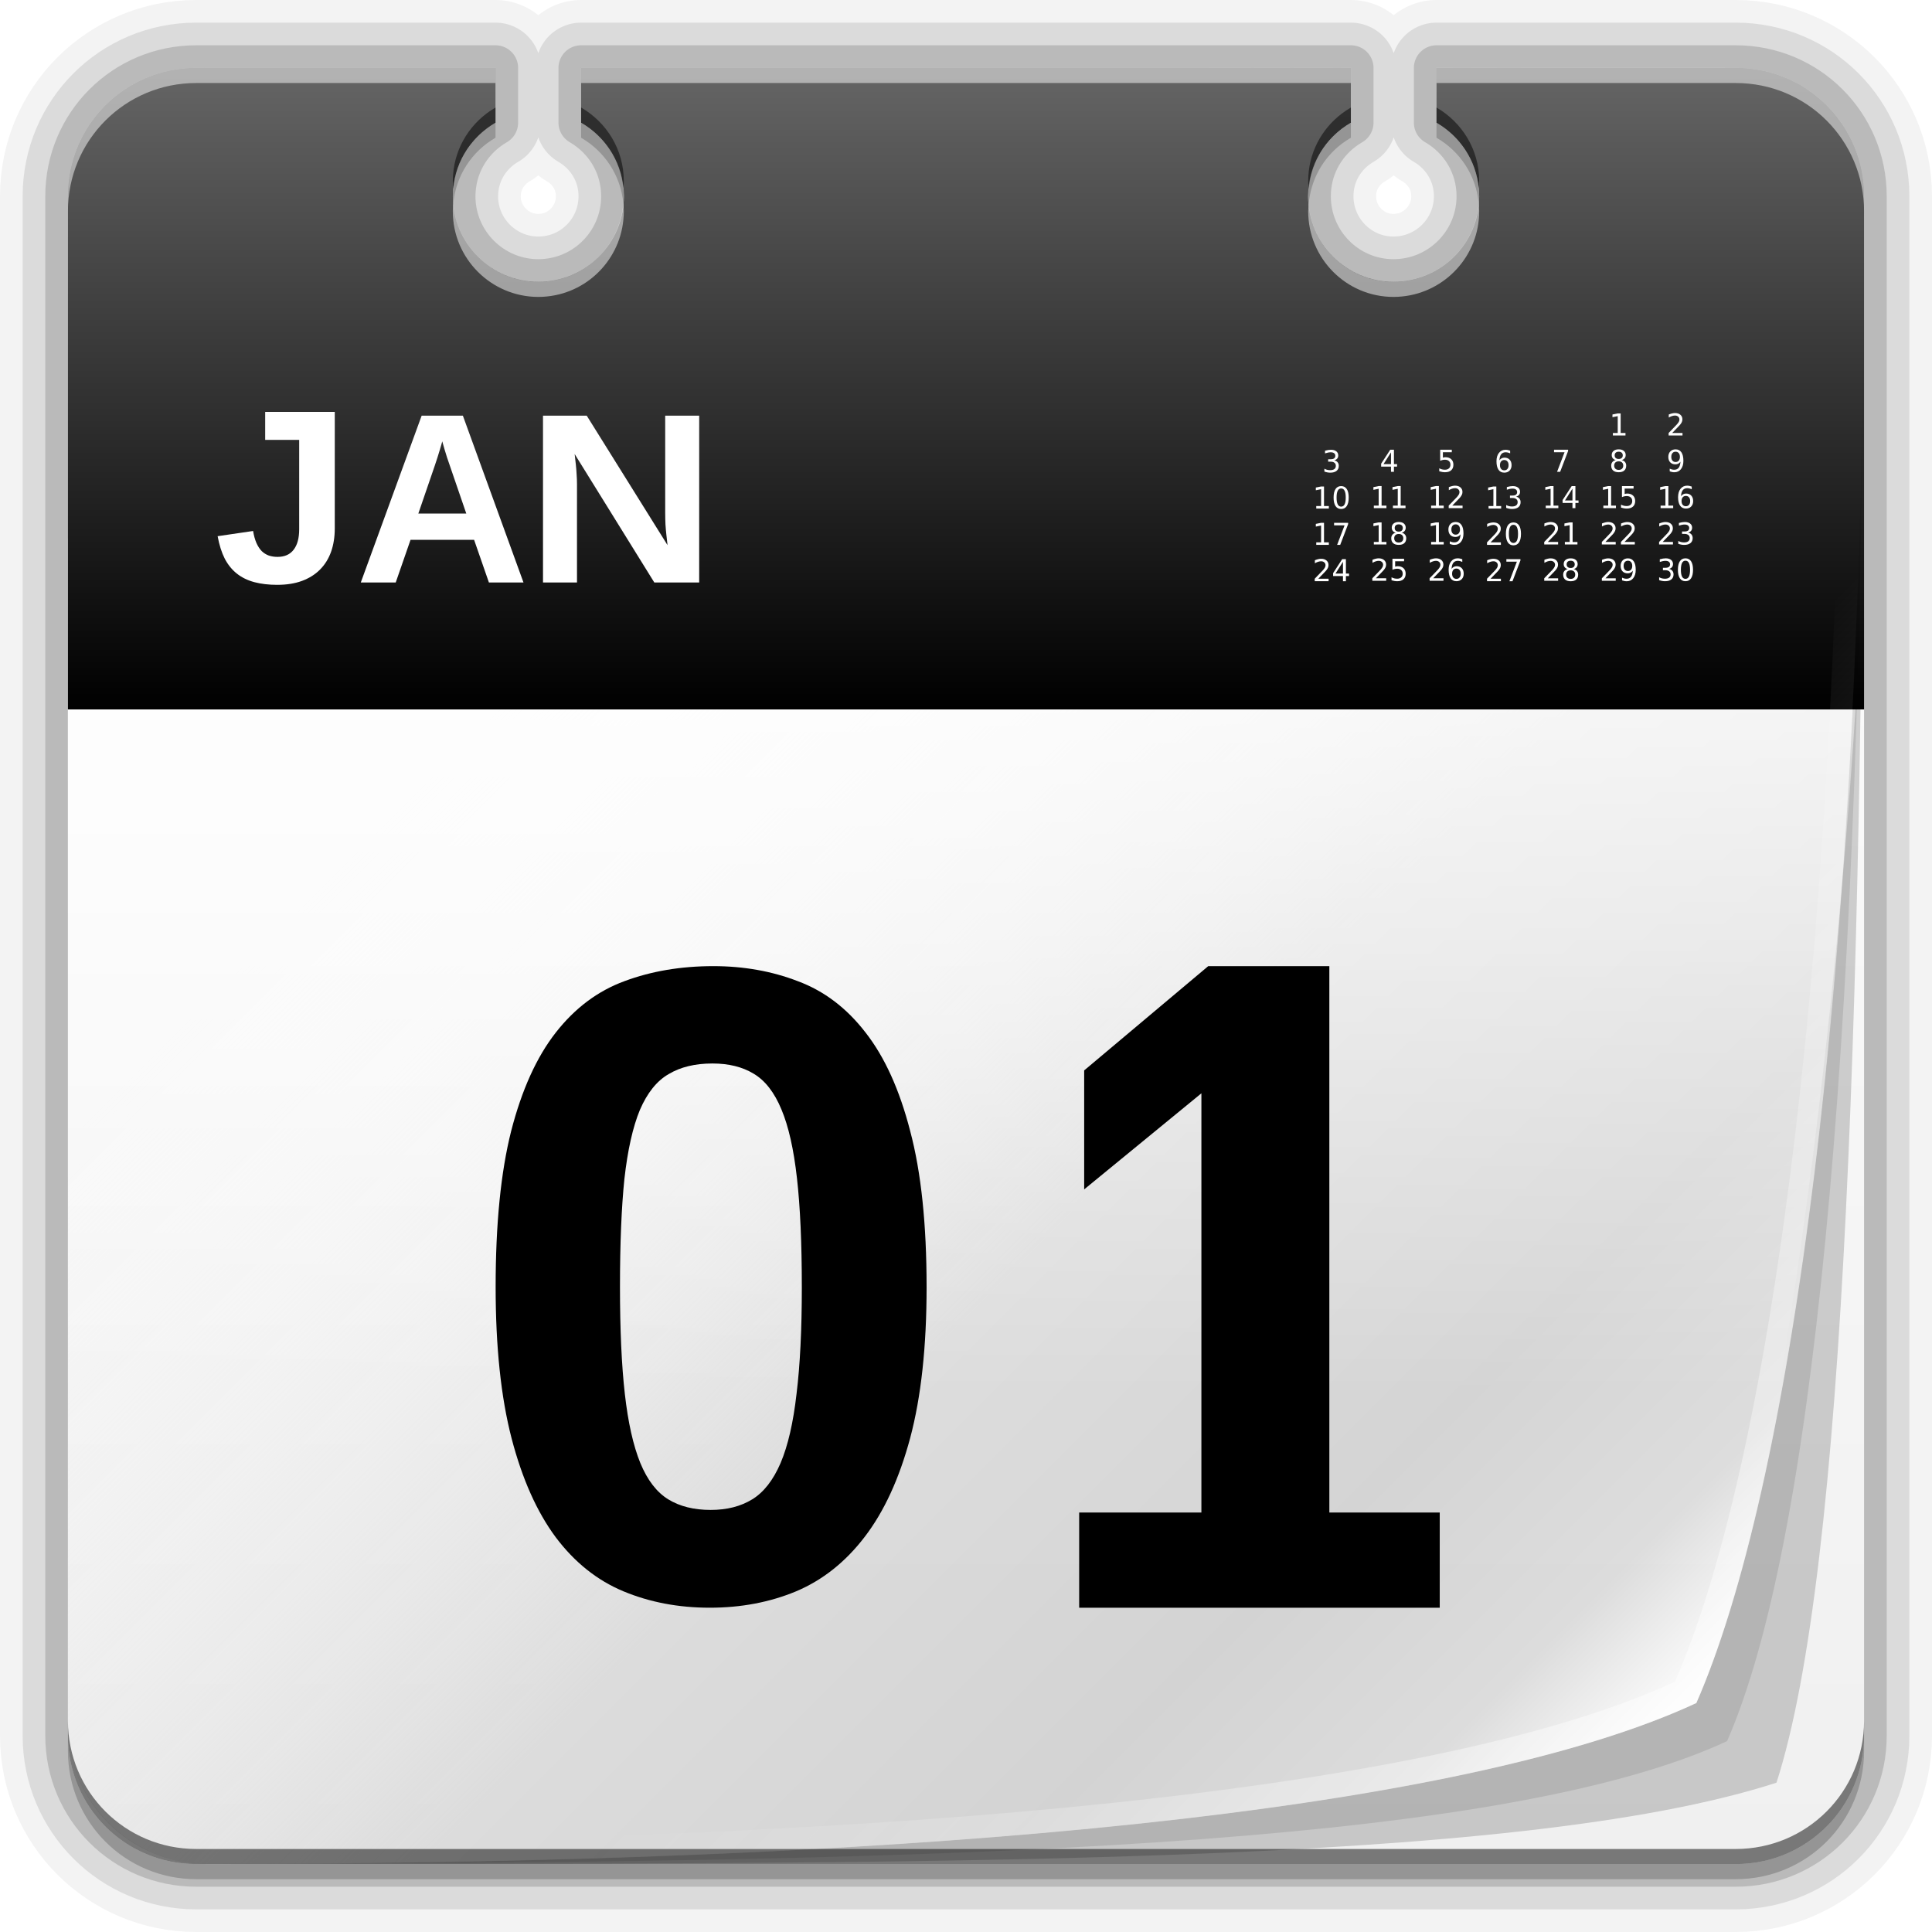 <?xml version="1.0" encoding="UTF-8" standalone="no"?>
<!-- Created with Inkscape (http://www.inkscape.org/) -->

<svg
   xmlns:dc="http://purl.org/dc/elements/1.1/"
   xmlns:cc="http://creativecommons.org/ns#"
   xmlns:rdf="http://www.w3.org/1999/02/22-rdf-syntax-ns#"
   xmlns:svg="http://www.w3.org/2000/svg"
   xmlns="http://www.w3.org/2000/svg"
   xmlns:xlink="http://www.w3.org/1999/xlink"
   xmlns:sodipodi="http://sodipodi.sourceforge.net/DTD/sodipodi-0.dtd"
   xmlns:inkscape="http://www.inkscape.org/namespaces/inkscape"
   width="256"
   height="256"
   id="svg13442"
   version="1.1"
   inkscape:version="0.48.3.1 r9886"
   sodipodi:docname="calendar.svg">
  <defs
     id="defs13444">
    <linearGradient
       gradientTransform="matrix(1.017,0,0,1.017,-1.103,-1.103)"
       gradientUnits="userSpaceOnUse"
       id="ButtonColor-0"
       y2="5.425"
       x2="58.65"
       y1="122"
       x1="58.65">
      <stop
         offset="0"
         style="stop-color:#f0f0f0;stop-opacity:1"
         id="stop3189-4" />
      <stop
         offset="1"
         style="stop-color:#ffffff;stop-opacity:1"
         id="stop3191-8" />
    </linearGradient>
    <clipPath
       id="clipPath3800">
      <path
         style="fill:url(#linearGradient3804);fill-opacity:1;fill-rule:nonzero;stroke:none"
         id="path3802"
         inkscape:connector-curvature="0"
         d="m 62,6 c -3.324,0 -6,2.676 -6,6 l 0,0.531 C 56,8.921 58.921,6 62.531,6 L 62,6 z m 71.469,0 C 137.079,6 140,8.921 140,12.531 L 140,12 c 0,-3.324 -2.676,-6 -6,-6 l -0.531,0 z M 140,12.531 c 0,36.735 -3.543,60.105 -7.844,69.938 C 121.34,87.5 96.48,90 62.531,90 L 134,90 c 3.324,0 6,-2.676 6,-6 l 0,-71.469 z M 62.531,90 C 58.921,89.995 56,87.079 56,83.469 L 56,84 c 0,3.324 2.676,6 6,6 l 0.531,0 z" />
    </clipPath>
    <filter
       id="filter3810"
       color-interpolation-filters="sRGB">
      <feGaussianBlur
         stdDeviation="1.26"
         id="feGaussianBlur3812" />
    </filter>
    <linearGradient
       id="linearGradient3777">
      <stop
         offset="0"
         style="stop-color:#ffffff;stop-opacity:0"
         id="stop3779" />
      <stop
         offset="0.503"
         style="stop-color:#d7d7d7;stop-opacity:1"
         id="stop3785" />
      <stop
         offset="0.765"
         style="stop-color:#cccccc;stop-opacity:1"
         id="stop3781" />
      <stop
         offset="0.912"
         style="stop-color:#d7d7d7;stop-opacity:1"
         id="stop3787" />
      <stop
         offset="1"
         style="stop-color:#ffffff;stop-opacity:1"
         id="stop3783" />
    </linearGradient>
    <linearGradient
       id="linearGradient3737">
      <stop
         offset="0"
         style="stop-color:#ffffff;stop-opacity:1"
         id="stop3739" />
      <stop
         offset="1"
         style="stop-color:#ffffff;stop-opacity:0"
         id="stop3741" />
    </linearGradient>
    <linearGradient
       id="linearGradient3757">
      <stop
         offset="0"
         style="stop-color:#000000;stop-opacity:1;"
         id="stop3759" />
      <stop
         offset="1"
         style="stop-color:#656565;stop-opacity:1;"
         id="stop3761" />
    </linearGradient>
    <linearGradient
       inkscape:collect="always"
       xlink:href="#linearGradient3737"
       id="linearGradient3831"
       gradientUnits="userSpaceOnUse"
       gradientTransform="matrix(2.833,0,0,2.833,10.045,842.447)"
       x1="82.08"
       y1="82.29"
       x2="59.612"
       y2="59.821" />
    <linearGradient
       inkscape:collect="always"
       xlink:href="#linearGradient3757"
       id="linearGradient3834"
       gradientUnits="userSpaceOnUse"
       gradientTransform="matrix(2.833,0,0,2.833,10.045,842.447)"
       x1="49.058"
       y1="36.026"
       x2="49.058"
       y2="6.072" />
    <linearGradient
       inkscape:collect="always"
       xlink:href="#linearGradient3737"
       id="linearGradient3837"
       gradientUnits="userSpaceOnUse"
       gradientTransform="matrix(2.833,0,0,2.833,10.045,842.447)"
       x1="46.785"
       y1="32.027"
       x2="46.785"
       y2="68.029" />
    <linearGradient
       inkscape:collect="always"
       xlink:href="#linearGradient3777"
       id="linearGradient3840"
       gradientUnits="userSpaceOnUse"
       gradientTransform="matrix(2.017,0,0,2.017,16.96,849.363)"
       x1="38.41"
       y1="39.834"
       x2="110.986"
       y2="112.41" />
    <linearGradient
       inkscape:collect="always"
       xlink:href="#ButtonColor-0"
       id="linearGradient3844"
       gradientUnits="userSpaceOnUse"
       gradientTransform="matrix(2.833,0,0,2.833,10.045,842.447)"
       x1="48"
       y1="90"
       x2="48"
       y2="5.988" />
  </defs>
  <sodipodi:namedview
     id="base"
     pagecolor="#ffffff"
     bordercolor="#666666"
     borderopacity="1.0"
     inkscape:pageopacity="0.0"
     inkscape:pageshadow="2"
     inkscape:zoom="1.4960932"
     inkscape:cx="128"
     inkscape:cy="128.00005"
     inkscape:document-units="px"
     inkscape:current-layer="layer1"
     showgrid="false"
     fit-margin-top="0"
     fit-margin-left="0"
     fit-margin-right="0"
     fit-margin-bottom="0"
     inkscape:window-width="1024"
     inkscape:window-height="553"
     inkscape:window-x="-4"
     inkscape:window-y="24"
     inkscape:window-maximized="1" />
  <g
     inkscape:label="Layer 1"
     inkscape:groupmode="layer"
     id="layer1"
     transform="translate(-18.045,-850.447)">
    <g
       id="g3873">
      <path
         id="path3871"
         transform="translate(18.045,850.447)"
         d="M 26 9 C 16.582 9 9 16.582 9 26 L 9 94 L 9 230 C 9 239.418 16.582 247 26 247 L 230 247 C 239.418 247 247 239.418 247 230 L 247 94 L 247 26 C 247 16.582 239.418 9 230 9 L 190.344 9 L 190.344 16.25 C 193.726 18.211 196 21.809 196 26 C 196 31.868 191.527 36.701 185.812 37.281 C 185.432 37.32 185.047 37.344 184.656 37.344 C 178.397 37.344 173.344 32.259 173.344 26 C 173.344 22.333 175.078 19.12 177.781 17.062 C 178.167 16.769 178.577 16.495 179 16.25 L 179 9 L 77 9 L 77 16.25 C 80.382 18.211 82.656 21.809 82.656 26 C 82.656 31.868 78.215 36.701 72.5 37.281 C 72.119 37.32 71.735 37.344 71.344 37.344 C 65.085 37.344 60 32.259 60 26 C 60 25.738 60.014 25.476 60.031 25.219 C 60.295 21.364 62.485 18.088 65.656 16.25 L 65.656 9 L 26 9 z "
         style="fill:none;fill-opacity:1;fill-rule:nonzero;stroke:#000000;stroke-opacity:1;stroke-width:18;stroke-miterlimit:4;stroke-dasharray:none;stroke-linejoin:round;opacity:0.05" />
      <path
         style="fill:none;fill-opacity:1;fill-rule:nonzero;stroke:#000000;stroke-opacity:1;stroke-width:12;stroke-miterlimit:4;stroke-dasharray:none;stroke-linejoin:round;opacity:0.1"
         d="M 26 9 C 16.582 9 9 16.582 9 26 L 9 94 L 9 230 C 9 239.418 16.582 247 26 247 L 230 247 C 239.418 247 247 239.418 247 230 L 247 94 L 247 26 C 247 16.582 239.418 9 230 9 L 190.344 9 L 190.344 16.25 C 193.726 18.211 196 21.809 196 26 C 196 31.868 191.527 36.701 185.812 37.281 C 185.432 37.32 185.047 37.344 184.656 37.344 C 178.397 37.344 173.344 32.259 173.344 26 C 173.344 22.333 175.078 19.12 177.781 17.062 C 178.167 16.769 178.577 16.495 179 16.25 L 179 9 L 77 9 L 77 16.25 C 80.382 18.211 82.656 21.809 82.656 26 C 82.656 31.868 78.215 36.701 72.5 37.281 C 72.119 37.32 71.735 37.344 71.344 37.344 C 65.085 37.344 60 32.259 60 26 C 60 25.738 60.014 25.476 60.031 25.219 C 60.295 21.364 62.485 18.088 65.656 16.25 L 65.656 9 L 26 9 z "
         transform="translate(18.045,850.447)"
         id="path3869" />
      <path
         id="path3850"
         transform="translate(18.045,850.447)"
         d="M 26 9 C 16.582 9 9 16.582 9 26 L 9 94 L 9 230 C 9 239.418 16.582 247 26 247 L 230 247 C 239.418 247 247 239.418 247 230 L 247 94 L 247 26 C 247 16.582 239.418 9 230 9 L 190.344 9 L 190.344 16.25 C 193.726 18.211 196 21.809 196 26 C 196 31.868 191.527 36.701 185.812 37.281 C 185.432 37.32 185.047 37.344 184.656 37.344 C 178.397 37.344 173.344 32.259 173.344 26 C 173.344 22.333 175.078 19.12 177.781 17.062 C 178.167 16.769 178.577 16.495 179 16.25 L 179 9 L 77 9 L 77 16.25 C 80.382 18.211 82.656 21.809 82.656 26 C 82.656 31.868 78.215 36.701 72.5 37.281 C 72.119 37.32 71.735 37.344 71.344 37.344 C 65.085 37.344 60 32.259 60 26 C 60 25.738 60.014 25.476 60.031 25.219 C 60.295 21.364 62.485 18.088 65.656 16.25 L 65.656 9 L 26 9 z "
         style="fill:none;fill-opacity:1;fill-rule:nonzero;stroke:#000000;stroke-opacity:1;stroke-width:6;stroke-miterlimit:4;stroke-dasharray:none;stroke-linejoin:round;opacity:0.15" />
      <path
         d="m 44.045,859.447 c -9.418,0 -17,7.582 -17,17 l 0,204 c 0,9.418 7.582,17 17,17 l 204,0 c 9.418,0 17,-7.582 17,-17 l 0,-204 c 0,-9.418 -7.582,-17 -17,-17 l -39.667,0 0,7.26 c 3.382,1.961 5.667,5.548 5.667,9.74 0,6.259 -5.074,11.333 -11.333,11.333 -6.259,0 -11.333,-5.074 -11.333,-11.333 0,-4.191 2.284,-7.779 5.667,-9.74 l 0,-7.26 -102,0 0,7.26 c 3.382,1.961 5.667,5.548 5.667,9.74 0,6.259 -5.074,11.333 -11.333,11.333 -6.259,0 -11.333,-5.074 -11.333,-11.333 0,-4.191 2.284,-7.779 5.667,-9.74 l 0,-7.26 -39.667,0 z"
         inkscape:connector-curvature="0"
         id="rect2419"
         style="fill:url(#linearGradient3844);fill-opacity:1;fill-rule:nonzero;stroke:none" />
      <path
         d="M 62.517,6 C 58.907,6 56,8.907 56,12.517 l 0,70.966 c 0,3.611 2.907,6.512 6.517,6.517 33.948,0 61.157,0.163 73.402,-3.796 C 139.149,76.192 140,49.252 140,12.517 140,8.907 137.093,6 133.483,6 L 62.517,6 z"
         inkscape:connector-curvature="0"
         transform="matrix(2.833,0,0,2.833,-131.622,842.447)"
         clip-path="url(#clipPath3800)"
         id="path3785"
         style="opacity:0.5;fill:#4d4d4d;fill-opacity:1;stroke:none;display:inline;filter:url(#filter3810)" />
      <path
         d="m 45.55,859.447 c -10.23,0 -18.505,8.275 -18.505,18.505 l 0,200.99 c 0,10.23 8.275,18.489 18.505,18.505 96.187,0 166.625,-7.085 197.271,-21.338 12.186,-27.86 22.224,-94.075 22.224,-198.156 0,-10.23 -8.275,-18.505 -18.505,-18.505 l -38.161,0 0,7.26 c 3.382,1.961 5.667,5.548 5.667,9.74 0,6.259 -5.074,11.333 -11.333,11.333 -6.259,0 -11.333,-5.074 -11.333,-11.333 0,-4.191 2.284,-7.779 5.667,-9.74 l 0,-7.26 -102,0 0,7.26 c 3.382,1.961 5.667,5.548 5.667,9.74 0,6.259 -5.074,11.333 -11.333,11.333 -6.259,0 -11.333,-5.074 -11.333,-11.333 0,-4.191 2.284,-7.779 5.667,-9.74 l 0,-7.26 -38.161,0 z"
         inkscape:connector-curvature="0"
         id="path3177"
         style="opacity:0.8;fill:url(#linearGradient3840);fill-opacity:1;stroke:none;display:inline" />
      <path
         d="m 27.045,921.781 238,0 c 0,0 -1.431,53.945 -11.448,113.691 l -226.552,-0.358 0,-113.333 z"
         inkscape:connector-curvature="0"
         id="rect2918"
         style="opacity:0.8;fill:url(#linearGradient3837);fill-opacity:1;stroke:none" />
      <path
         d="m 44.045,859.447 c -9.418,0 -17,7.582 -17,17 l 0,68 238,0 0,-68 c 0,-9.418 -7.582,-17 -17,-17 l -39.667,0 0,7.26 c 3.382,1.961 5.667,5.548 5.667,9.74 0,6.259 -5.074,11.333 -11.333,11.333 -6.259,0 -11.333,-5.074 -11.333,-11.333 0,-4.191 2.284,-7.779 5.667,-9.74 l 0,-7.26 -102,0 0,7.26 c 3.382,1.961 5.667,5.548 5.667,9.74 0,6.259 -5.074,11.333 -11.333,11.333 -6.259,0 -11.333,-5.074 -11.333,-11.333 0,-4.191 2.284,-7.779 5.667,-9.74 l 0,-7.26 -39.667,0 z"
         inkscape:connector-curvature="0"
         id="rect3839"
         style="fill:url(#linearGradient3834);fill-opacity:1;fill-rule:nonzero;stroke:none" />
      <path
         d="m 258.139,863.52 c 2.536,3.161 4.073,7.213 4.073,11.599 0,104.081 -10.037,170.297 -22.224,198.156 -30.646,14.254 -101.084,21.338 -197.271,21.338 -4.386,-0.01 -8.438,-1.538 -11.599,-4.073 3.379,4.209 8.588,6.897 14.432,6.906 96.187,0 166.625,-7.085 197.271,-21.338 12.186,-27.86 22.224,-94.075 22.224,-198.156 0,-5.844 -2.695,-11.054 -6.906,-14.432 z"
         inkscape:connector-curvature="0"
         id="path3814"
         style="opacity:0.5;fill:url(#linearGradient3831);fill-opacity:1;stroke:none;display:inline" />
      <path
         d="m 264.956,897.078 c -1.148,93.085 -10.714,152.921 -22.135,179.031 -28.731,13.363 -92.448,20.415 -179.562,21.25 87.451,-0.283 154.929,-2.851 183.635,-16.203 11.425,-26.118 17.364,-90.385 18.062,-184.078 z"
         inkscape:connector-curvature="0"
         id="path3831"
         style="opacity:0.1;fill:#000000;fill-opacity:1;stroke:none;display:inline" />
      <g
         transform="matrix(1.026,0,0,1.026,14.266,845.939)"
         id="g13279">
        <path
           d="m 176.002,63.845 c 0.183,0.039 0.325,0.122 0.427,0.246 0.103,0.125 0.155,0.279 0.155,0.462 -2e-5,0.281 -0.096,0.499 -0.287,0.653 -0.192,0.154 -0.464,0.231 -0.817,0.231 -0.118,0 -0.241,-0.012 -0.367,-0.036 -0.125,-0.023 -0.254,-0.058 -0.388,-0.105 l 0,-0.372 c 0.106,0.062 0.222,0.109 0.348,0.141 0.126,0.032 0.258,0.048 0.395,0.048 0.239,1.2e-5 0.422,-0.048 0.546,-0.143 0.126,-0.095 0.189,-0.234 0.189,-0.416 0,-0.168 -0.059,-0.299 -0.176,-0.393 -0.116,-0.095 -0.278,-0.143 -0.486,-0.143 l -0.329,0 0,-0.317 0.344,0 c 0.188,0 0.332,-0.038 0.431,-0.113 0.1,-0.076 0.149,-0.186 0.149,-0.328 0,-0.146 -0.052,-0.258 -0.155,-0.336 -0.102,-0.079 -0.249,-0.118 -0.441,-0.118 -0.105,3e-6 -0.217,0.012 -0.337,0.034 -0.12,0.023 -0.251,0.059 -0.395,0.107 l 0,-0.344 c 0.145,-0.041 0.28,-0.071 0.406,-0.092 0.127,-0.02 0.247,-0.031 0.359,-0.031 0.29,3e-6 0.519,0.067 0.688,0.2 0.169,0.132 0.253,0.312 0.253,0.538 0,0.158 -0.045,0.291 -0.134,0.401 -0.09,0.108 -0.217,0.183 -0.382,0.225 m -2.324,5.903 0.624,0 0,-2.174 -0.679,0.137 0,-0.351 0.675,-0.137 0.382,0 0,2.525 0.624,0 0,0.324 -1.626,0 0,-0.324 m 3.216,-2.271 c -0.197,1.2e-5 -0.345,0.098 -0.444,0.294 -0.098,0.195 -0.147,0.488 -0.147,0.88 0,0.391 0.049,0.684 0.147,0.88 0.1,0.195 0.248,0.292 0.444,0.292 0.198,0 0.346,-0.097 0.444,-0.292 0.1,-0.196 0.149,-0.489 0.149,-0.88 0,-0.392 -0.05,-0.685 -0.149,-0.88 -0.098,-0.196 -0.246,-0.294 -0.444,-0.294 m 0,-0.305 c 0.316,0 0.558,0.127 0.724,0.38 0.168,0.252 0.251,0.618 0.251,1.099 0,0.48 -0.084,0.846 -0.251,1.099 -0.166,0.252 -0.408,0.378 -0.724,0.378 -0.316,0 -0.558,-0.126 -0.726,-0.378 -0.166,-0.253 -0.25,-0.62 -0.25,-1.099 0,-0.481 0.083,-0.847 0.25,-1.099 0.168,-0.253 0.41,-0.38 0.726,-0.38 m -3.216,7.268 0.624,0 0,-2.174 -0.679,0.137 0,-0.351 0.675,-0.137 0.382,0 0,2.525 0.624,0 0,0.324 -1.626,0 0,-0.324 m 2.303,-2.525 1.815,0 0,0.164 -1.025,2.686 -0.399,0 0.964,-2.525 -1.356,0 0,-0.324 m -2.04,7.216 1.333,0 0,0.324 -1.792,0 0,-0.324 c 0.145,-0.151 0.342,-0.354 0.592,-0.609 0.251,-0.256 0.408,-0.421 0.473,-0.494 0.122,-0.139 0.207,-0.256 0.255,-0.351 0.049,-0.097 0.074,-0.192 0.074,-0.284 0,-0.151 -0.053,-0.275 -0.159,-0.37 -0.105,-0.095 -0.241,-0.143 -0.41,-0.143 -0.12,0 -0.246,0.021 -0.38,0.063 -0.132,0.042 -0.274,0.106 -0.425,0.191 l 0,-0.389 c 0.154,-0.062 0.297,-0.109 0.431,-0.141 0.134,-0.032 0.256,-0.048 0.367,-0.048 0.292,0 0.526,0.074 0.7,0.221 0.174,0.148 0.261,0.345 0.261,0.592 0,0.117 -0.022,0.228 -0.066,0.334 -0.043,0.104 -0.122,0.228 -0.236,0.37 -0.032,0.037 -0.132,0.144 -0.301,0.321 -0.169,0.176 -0.407,0.422 -0.715,0.739 m 3.186,-2.189 -0.964,1.521 0.964,0 0,-1.521 m -0.1,-0.336 0.48,0 0,1.857 0.403,0 0,0.321 -0.403,0 0,0.672 -0.38,0 0,-0.672 -1.274,0 0,-0.372 1.174,-1.806"
           inkscape:connector-curvature="0"
           id="text2434"
           style="font-size:4px;font-style:normal;font-variant:normal;font-weight:normal;font-stretch:normal;text-align:center;line-height:120%;writing-mode:lr-tb;text-anchor:middle;fill:#ffffff;fill-opacity:1;stroke:none;font-family:Sans;-inkscape-font-specification:Sans" />
        <path
           d="m 183.327,62.812 -0.964,1.521 0.964,0 0,-1.521 m -0.1,-0.336 0.48,0 0,1.857 0.403,0 0,0.321 -0.403,0 0,0.672 -0.38,0 0,-0.672 -1.274,0 0,-0.372 1.174,-1.806 m -2.116,7.216 0.624,0 0,-2.174 -0.679,0.137 0,-0.351 0.675,-0.137 0.382,0 0,2.525 0.624,0 0,0.324 -1.626,0 0,-0.324 m 2.465,0 0.624,0 0,-2.174 -0.679,0.137 0,-0.351 0.675,-0.137 0.382,0 0,2.525 0.624,0 0,0.324 -1.626,0 0,-0.324 m -2.465,4.691 0.624,0 0,-2.174 -0.679,0.137 0,-0.351 0.675,-0.137 0.382,0 0,2.525 0.624,0 0,0.324 -1.626,0 0,-0.324 m 3.216,-1.029 c -0.181,0 -0.325,0.049 -0.429,0.147 -0.103,0.098 -0.155,0.233 -0.155,0.405 0,0.172 0.052,0.307 0.155,0.405 0.105,0.098 0.248,0.147 0.429,0.147 0.182,0 0.325,-0.049 0.429,-0.147 0.105,-0.099 0.157,-0.234 0.157,-0.405 0,-0.172 -0.052,-0.307 -0.157,-0.405 -0.103,-0.098 -0.246,-0.147 -0.429,-0.147 m -0.382,-0.164 c -0.164,-0.041 -0.292,-0.118 -0.384,-0.231 -0.091,-0.113 -0.136,-0.251 -0.136,-0.414 0,-0.228 0.08,-0.408 0.24,-0.54 0.161,-0.132 0.382,-0.199 0.662,-0.199 0.281,0 0.502,0.066 0.662,0.199 0.16,0.132 0.24,0.312 0.24,0.54 -1e-5,0.163 -0.046,0.301 -0.138,0.414 -0.091,0.113 -0.217,0.19 -0.38,0.231 0.184,0.043 0.327,0.128 0.429,0.254 0.103,0.126 0.155,0.28 0.155,0.462 0,0.276 -0.084,0.488 -0.251,0.636 -0.166,0.148 -0.405,0.221 -0.717,0.221 -0.311,0 -0.551,-0.074 -0.718,-0.221 -0.166,-0.148 -0.25,-0.359 -0.25,-0.636 0,-0.182 0.052,-0.336 0.155,-0.462 0.103,-0.126 0.247,-0.211 0.431,-0.254 m -0.14,-0.609 c 0,0.148 0.045,0.263 0.136,0.345 0.092,0.083 0.221,0.124 0.386,0.124 0.164,0 0.292,-0.041 0.384,-0.124 0.093,-0.083 0.14,-0.198 0.14,-0.345 0,-0.148 -0.047,-0.263 -0.14,-0.345 -0.092,-0.083 -0.22,-0.124 -0.384,-0.124 -0.165,0 -0.294,0.041 -0.386,0.124 -0.091,0.083 -0.136,0.198 -0.136,0.345 m -2.431,6.493 1.333,0 0,0.324 -1.792,0 0,-0.324 c 0.145,-0.151 0.342,-0.354 0.592,-0.609 0.251,-0.256 0.408,-0.421 0.473,-0.494 0.122,-0.139 0.207,-0.256 0.255,-0.351 0.049,-0.097 0.074,-0.192 0.074,-0.284 0,-0.151 -0.053,-0.275 -0.159,-0.37 -0.105,-0.095 -0.241,-0.143 -0.41,-0.143 -0.12,1.2e-5 -0.246,0.021 -0.38,0.063 -0.132,0.042 -0.274,0.106 -0.425,0.191 l 0,-0.389 c 0.154,-0.062 0.297,-0.109 0.431,-0.141 0.134,-0.032 0.256,-0.048 0.367,-0.048 0.292,0 0.526,0.074 0.7,0.221 0.174,0.148 0.261,0.345 0.261,0.592 0,0.117 -0.022,0.228 -0.066,0.334 -0.043,0.104 -0.122,0.228 -0.236,0.37 -0.032,0.037 -0.132,0.144 -0.301,0.321 -0.169,0.176 -0.407,0.422 -0.715,0.739 m 2.14,-2.525 1.499,0 0,0.324 -1.15,0 0,0.699 c 0.056,-0.019 0.111,-0.033 0.166,-0.042 0.056,-0.01 0.111,-0.015 0.166,-0.015 0.315,0 0.565,0.087 0.749,0.261 0.184,0.174 0.276,0.41 0.276,0.708 0,0.307 -0.095,0.545 -0.284,0.716 -0.189,0.169 -0.456,0.254 -0.8,0.254 -0.118,0 -0.239,-0.01 -0.363,-0.031 -0.122,-0.02 -0.249,-0.051 -0.38,-0.092 l 0,-0.387 c 0.113,0.062 0.231,0.109 0.352,0.139 0.121,0.031 0.249,0.046 0.384,0.046 0.218,0 0.391,-0.058 0.518,-0.174 0.127,-0.116 0.191,-0.273 0.191,-0.471 0,-0.198 -0.064,-0.356 -0.191,-0.471 -0.127,-0.116 -0.3,-0.174 -0.518,-0.174 -0.102,0 -0.204,0.012 -0.306,0.034 -0.101,0.023 -0.204,0.058 -0.31,0.107 l 0,-1.432"
           inkscape:connector-curvature="0"
           id="text2446"
           style="font-size:4px;font-style:normal;font-variant:normal;font-weight:normal;font-stretch:normal;text-align:center;line-height:120%;writing-mode:lr-tb;text-anchor:middle;fill:#ffffff;fill-opacity:1;stroke:none;font-family:Sans;-inkscape-font-specification:Sans" />
        <path
           d="m 189.68,62.476 1.499,0 0,0.324 -1.15,0 0,0.699 c 0.056,-0.019 0.111,-0.033 0.166,-0.042 0.056,-0.01 0.111,-0.015 0.166,-0.015 0.315,0 0.565,0.087 0.749,0.261 0.184,0.174 0.276,0.41 0.276,0.708 0,0.307 -0.095,0.545 -0.284,0.716 -0.189,0.169 -0.456,0.254 -0.8,0.254 -0.118,0 -0.239,-0.01 -0.363,-0.031 -0.122,-0.02 -0.249,-0.051 -0.38,-0.092 l 0,-0.387 c 0.113,0.062 0.231,0.109 0.352,0.139 0.121,0.031 0.249,0.046 0.384,0.046 0.218,0 0.391,-0.058 0.518,-0.174 0.127,-0.116 0.191,-0.273 0.191,-0.471 -1e-5,-0.198 -0.064,-0.356 -0.191,-0.471 -0.127,-0.116 -0.3,-0.174 -0.518,-0.174 -0.102,0 -0.204,0.012 -0.306,0.034 -0.101,0.023 -0.204,0.058 -0.31,0.107 l 0,-1.432 m -1.17,7.216 0.624,0 0,-2.174 -0.679,0.137 0,-0.351 0.675,-0.137 0.382,0 0,2.525 0.624,0 0,0.324 -1.626,0 0,-0.324 m 2.728,0 1.333,0 0,0.324 -1.792,0 0,-0.324 c 0.145,-0.151 0.342,-0.354 0.592,-0.609 0.251,-0.256 0.408,-0.421 0.473,-0.494 0.122,-0.139 0.207,-0.256 0.255,-0.351 0.049,-0.097 0.074,-0.191 0.074,-0.284 0,-0.151 -0.053,-0.275 -0.159,-0.37 -0.105,-0.095 -0.241,-0.143 -0.41,-0.143 -0.12,0 -0.246,0.021 -0.38,0.063 -0.132,0.042 -0.274,0.106 -0.425,0.191 l 0,-0.389 c 0.154,-0.062 0.297,-0.109 0.431,-0.141 0.134,-0.032 0.256,-0.048 0.367,-0.048 0.292,0 0.526,0.074 0.7,0.221 0.174,0.148 0.261,0.345 0.261,0.592 0,0.117 -0.022,0.228 -0.066,0.334 -0.043,0.104 -0.122,0.228 -0.236,0.37 -0.032,0.037 -0.132,0.144 -0.301,0.321 -0.169,0.176 -0.407,0.422 -0.715,0.739 m -2.728,4.691 0.624,0 0,-2.174 -0.679,0.137 0,-0.351 0.675,-0.137 0.382,0 0,2.525 0.624,0 0,0.324 -1.626,0 0,-0.324 m 2.411,0.265 0,-0.351 c 0.096,0.046 0.193,0.081 0.291,0.105 0.098,0.024 0.195,0.036 0.289,0.036 0.252,0 0.444,-0.085 0.577,-0.256 0.134,-0.172 0.21,-0.432 0.229,-0.781 -0.073,0.109 -0.166,0.193 -0.278,0.252 -0.112,0.058 -0.236,0.088 -0.372,0.088 -0.282,0 -0.506,-0.086 -0.671,-0.258 -0.164,-0.173 -0.246,-0.409 -0.246,-0.708 0,-0.293 0.086,-0.527 0.257,-0.704 0.171,-0.177 0.4,-0.265 0.684,-0.265 0.326,0 0.575,0.127 0.747,0.38 0.173,0.252 0.259,0.618 0.259,1.099 0,0.449 -0.106,0.808 -0.318,1.076 -0.21,0.267 -0.494,0.401 -0.851,0.401 -0.096,0 -0.193,-0.009 -0.291,-0.029 -0.098,-0.019 -0.2,-0.048 -0.306,-0.086 m 0.76,-1.208 c 0.171,0 0.307,-0.059 0.406,-0.178 0.101,-0.118 0.151,-0.281 0.151,-0.487 0,-0.205 -0.051,-0.366 -0.151,-0.485 -0.1,-0.12 -0.235,-0.179 -0.406,-0.179 -0.171,0 -0.308,0.06 -0.408,0.179 -0.1,0.118 -0.149,0.28 -0.149,0.485 0,0.206 0.05,0.368 0.149,0.487 0.101,0.118 0.237,0.178 0.408,0.178 m -2.908,5.634 1.333,0 0,0.324 -1.792,0 0,-0.324 c 0.145,-0.151 0.342,-0.354 0.592,-0.609 0.251,-0.256 0.408,-0.421 0.473,-0.494 0.122,-0.139 0.207,-0.256 0.255,-0.351 0.049,-0.097 0.074,-0.192 0.074,-0.284 0,-0.151 -0.053,-0.275 -0.159,-0.37 -0.105,-0.095 -0.241,-0.143 -0.41,-0.143 -0.12,0 -0.246,0.021 -0.38,0.063 -0.132,0.042 -0.274,0.106 -0.425,0.191 l 0,-0.389 c 0.154,-0.062 0.297,-0.109 0.431,-0.141 0.134,-0.032 0.256,-0.048 0.367,-0.048 0.292,0 0.526,0.074 0.7,0.221 0.174,0.148 0.261,0.345 0.261,0.592 0,0.117 -0.022,0.228 -0.066,0.334 -0.043,0.104 -0.122,0.228 -0.236,0.37 -0.032,0.037 -0.132,0.144 -0.301,0.321 -0.169,0.176 -0.407,0.422 -0.715,0.739 m 3.001,-1.254 c -0.171,0 -0.308,0.059 -0.408,0.178 -0.1,0.118 -0.149,0.281 -0.149,0.487 0,0.205 0.05,0.367 0.149,0.487 0.101,0.118 0.237,0.178 0.408,0.178 0.171,0 0.307,-0.059 0.406,-0.178 0.101,-0.12 0.151,-0.282 0.151,-0.487 0,-0.206 -0.051,-0.368 -0.151,-0.487 -0.1,-0.118 -0.235,-0.178 -0.406,-0.178 m 0.758,-1.208 0,0.351 c -0.096,-0.046 -0.193,-0.081 -0.291,-0.105 -0.097,-0.024 -0.193,-0.036 -0.289,-0.036 -0.252,0 -0.445,0.086 -0.579,0.258 -0.132,0.172 -0.208,0.431 -0.227,0.779 0.074,-0.111 0.168,-0.195 0.28,-0.254 0.112,-0.06 0.236,-0.09 0.371,-0.09 0.284,0 0.507,0.087 0.671,0.261 0.165,0.173 0.248,0.409 0.248,0.708 0,0.293 -0.086,0.527 -0.257,0.704 -0.171,0.177 -0.4,0.265 -0.684,0.265 -0.326,0 -0.576,-0.126 -0.749,-0.378 -0.173,-0.253 -0.259,-0.62 -0.259,-1.099 0,-0.45 0.106,-0.809 0.318,-1.076 0.212,-0.268 0.496,-0.403 0.853,-0.403 0.096,0 0.192,0.009 0.289,0.029 0.098,0.019 0.2,0.048 0.306,0.086"
           inkscape:connector-curvature="0"
           id="text2456"
           style="font-size:4px;font-style:normal;font-variant:normal;font-weight:normal;font-stretch:normal;text-align:center;line-height:120%;writing-mode:lr-tb;text-anchor:middle;fill:#ffffff;fill-opacity:1;stroke:none;font-family:Sans;-inkscape-font-specification:Sans" />
        <path
           d="m 197.956,63.803 c -0.171,0 -0.308,0.059 -0.408,0.178 -0.1,0.118 -0.149,0.281 -0.149,0.487 -2e-5,0.205 0.05,0.367 0.149,0.487 0.101,0.118 0.237,0.178 0.408,0.178 0.171,0 0.307,-0.059 0.406,-0.178 0.101,-0.12 0.151,-0.282 0.151,-0.487 0,-0.206 -0.051,-0.368 -0.151,-0.487 -0.1,-0.118 -0.235,-0.178 -0.406,-0.178 m 0.758,-1.208 0,0.351 c -0.096,-0.046 -0.193,-0.081 -0.291,-0.105 -0.097,-0.024 -0.194,-0.036 -0.289,-0.036 -0.252,2e-6 -0.445,0.086 -0.579,0.258 -0.132,0.172 -0.208,0.431 -0.227,0.779 0.074,-0.111 0.168,-0.195 0.28,-0.254 0.112,-0.06 0.236,-0.09 0.371,-0.09 0.284,0 0.507,0.087 0.671,0.261 0.165,0.173 0.248,0.409 0.248,0.708 0,0.293 -0.086,0.527 -0.257,0.704 -0.171,0.177 -0.4,0.265 -0.684,0.265 -0.326,0 -0.576,-0.126 -0.749,-0.378 -0.173,-0.253 -0.259,-0.62 -0.259,-1.099 0,-0.45 0.106,-0.809 0.318,-1.076 0.212,-0.268 0.496,-0.403 0.853,-0.403 0.096,4e-6 0.192,0.009 0.289,0.029 0.098,0.019 0.2,0.048 0.306,0.086 m -2.789,7.153 0.624,0 0,-2.174 -0.679,0.137 0,-0.351 0.675,-0.137 0.382,0 0,2.525 0.624,0 0,0.324 -1.626,0 0,-0.324 m 3.556,-1.212 c 0.183,0.039 0.325,0.122 0.427,0.246 0.103,0.125 0.155,0.279 0.155,0.462 0,0.281 -0.096,0.499 -0.287,0.653 -0.192,0.154 -0.464,0.231 -0.817,0.231 -0.118,0 -0.241,-0.012 -0.367,-0.036 -0.125,-0.023 -0.254,-0.058 -0.388,-0.105 l 0,-0.372 c 0.106,0.062 0.222,0.109 0.348,0.141 0.126,0.032 0.258,0.048 0.395,0.048 0.239,0 0.422,-0.048 0.546,-0.143 0.126,-0.095 0.189,-0.234 0.189,-0.416 0,-0.168 -0.059,-0.299 -0.176,-0.393 -0.116,-0.095 -0.278,-0.143 -0.486,-0.143 l -0.329,0 0,-0.317 0.344,0 c 0.188,0 0.331,-0.038 0.431,-0.113 0.1,-0.076 0.149,-0.186 0.149,-0.328 -2e-5,-0.146 -0.052,-0.258 -0.155,-0.336 -0.102,-0.079 -0.249,-0.118 -0.441,-0.118 -0.105,0 -0.217,0.012 -0.337,0.034 -0.12,0.023 -0.251,0.058 -0.395,0.107 l 0,-0.344 c 0.145,-0.041 0.28,-0.071 0.406,-0.092 0.127,-0.02 0.247,-0.031 0.359,-0.031 0.29,0 0.519,0.067 0.688,0.2 0.169,0.132 0.253,0.312 0.253,0.538 0,0.158 -0.045,0.291 -0.134,0.401 -0.09,0.108 -0.217,0.183 -0.382,0.225 m -3.294,5.903 1.333,0 0,0.324 -1.792,0 0,-0.324 c 0.145,-0.151 0.342,-0.354 0.592,-0.609 0.251,-0.256 0.408,-0.421 0.473,-0.494 0.122,-0.139 0.207,-0.256 0.255,-0.351 0.049,-0.097 0.074,-0.192 0.074,-0.284 -1e-5,-0.151 -0.053,-0.275 -0.159,-0.37 -0.105,-0.095 -0.241,-0.143 -0.41,-0.143 -0.12,1.1e-5 -0.246,0.021 -0.38,0.063 -0.132,0.042 -0.274,0.106 -0.425,0.191 l 0,-0.389 c 0.154,-0.062 0.297,-0.109 0.431,-0.141 0.134,-0.032 0.256,-0.048 0.367,-0.048 0.292,1.2e-5 0.526,0.074 0.7,0.221 0.174,0.148 0.261,0.345 0.261,0.592 -10e-6,0.117 -0.022,0.228 -0.066,0.334 -0.043,0.104 -0.122,0.228 -0.236,0.37 -0.032,0.037 -0.132,0.144 -0.301,0.321 -0.169,0.176 -0.407,0.422 -0.715,0.739 m 2.953,-2.271 c -0.197,0 -0.345,0.098 -0.444,0.294 -0.098,0.195 -0.147,0.488 -0.147,0.88 0,0.391 0.049,0.684 0.147,0.88 0.1,0.195 0.248,0.292 0.444,0.292 0.198,0 0.346,-0.097 0.444,-0.292 0.1,-0.196 0.149,-0.489 0.149,-0.88 0,-0.392 -0.05,-0.685 -0.149,-0.88 -0.098,-0.196 -0.246,-0.294 -0.444,-0.294 m 0,-0.305 c 0.316,1.2e-5 0.558,0.127 0.724,0.38 0.168,0.252 0.251,0.618 0.251,1.099 0,0.48 -0.084,0.846 -0.251,1.099 -0.166,0.252 -0.408,0.378 -0.724,0.378 -0.316,0 -0.558,-0.126 -0.726,-0.378 -0.166,-0.253 -0.25,-0.62 -0.25,-1.099 0,-0.481 0.083,-0.847 0.25,-1.099 0.168,-0.253 0.41,-0.38 0.726,-0.38 m -2.953,7.268 1.333,0 0,0.324 -1.792,0 0,-0.324 c 0.145,-0.151 0.342,-0.354 0.592,-0.609 0.251,-0.256 0.408,-0.421 0.473,-0.494 0.122,-0.139 0.207,-0.256 0.255,-0.351 0.049,-0.097 0.074,-0.191 0.074,-0.284 0,-0.151 -0.053,-0.275 -0.159,-0.37 -0.105,-0.095 -0.241,-0.143 -0.41,-0.143 -0.12,0 -0.246,0.021 -0.38,0.063 -0.132,0.042 -0.274,0.106 -0.425,0.191 l 0,-0.389 c 0.154,-0.062 0.297,-0.109 0.431,-0.141 0.134,-0.032 0.256,-0.048 0.367,-0.048 0.292,0 0.526,0.074 0.7,0.221 0.174,0.148 0.261,0.345 0.261,0.592 0,0.117 -0.022,0.228 -0.066,0.334 -0.043,0.104 -0.122,0.228 -0.236,0.37 -0.032,0.037 -0.132,0.144 -0.301,0.321 -0.169,0.176 -0.407,0.422 -0.715,0.739 m 2.04,-2.525 1.815,0 0,0.164 -1.025,2.686 -0.399,0 0.964,-2.525 -1.356,0 0,-0.324"
           inkscape:connector-curvature="0"
           id="text2466"
           style="font-size:4px;font-style:normal;font-variant:normal;font-weight:normal;font-stretch:normal;text-align:center;line-height:120%;writing-mode:lr-tb;text-anchor:middle;fill:#ffffff;fill-opacity:1;stroke:none;font-family:Sans;-inkscape-font-specification:Sans" />
        <path
           d="m 204.384,62.476 1.815,0 0,0.164 -1.025,2.686 -0.399,0 0.964,-2.525 -1.356,0 0,-0.324 m -1.07,7.216 0.624,0 0,-2.174 -0.679,0.137 0,-0.351 0.675,-0.137 0.382,0 0,2.525 0.624,0 0,0.324 -1.626,0 0,-0.324 m 3.449,-2.189 -0.964,1.521 0.964,0 0,-1.521 m -0.1,-0.336 0.48,0 0,1.857 0.403,0 0,0.321 -0.403,0 0,0.672 -0.38,0 0,-0.672 -1.274,0 0,-0.372 1.174,-1.806 m -3.086,7.216 1.333,0 0,0.324 -1.792,0 0,-0.324 c 0.145,-0.151 0.342,-0.354 0.592,-0.609 0.251,-0.256 0.408,-0.421 0.473,-0.494 0.122,-0.139 0.207,-0.256 0.255,-0.351 0.049,-0.097 0.074,-0.192 0.074,-0.284 0,-0.151 -0.053,-0.275 -0.159,-0.37 -0.105,-0.095 -0.241,-0.143 -0.41,-0.143 -0.12,0 -0.246,0.021 -0.38,0.063 -0.132,0.042 -0.274,0.106 -0.425,0.191 l 0,-0.389 c 0.154,-0.062 0.297,-0.109 0.431,-0.141 0.134,-0.032 0.256,-0.048 0.367,-0.048 0.292,0 0.526,0.074 0.7,0.221 0.174,0.148 0.261,0.345 0.261,0.592 0,0.117 -0.022,0.228 -0.066,0.334 -0.043,0.104 -0.122,0.228 -0.236,0.37 -0.032,0.037 -0.132,0.144 -0.301,0.321 -0.169,0.176 -0.407,0.422 -0.715,0.739 m 2.203,0 0.624,0 0,-2.174 -0.679,0.137 0,-0.351 0.675,-0.137 0.382,0 0,2.525 0.624,0 0,0.324 -1.626,0 0,-0.324 m -2.203,4.691 1.333,0 0,0.324 -1.792,0 0,-0.324 c 0.145,-0.151 0.342,-0.354 0.592,-0.609 0.251,-0.256 0.408,-0.421 0.473,-0.494 0.122,-0.139 0.207,-0.256 0.255,-0.351 0.049,-0.097 0.074,-0.191 0.074,-0.284 0,-0.151 -0.053,-0.275 -0.159,-0.37 -0.105,-0.095 -0.241,-0.143 -0.41,-0.143 -0.12,0 -0.246,0.021 -0.38,0.063 -0.132,0.042 -0.274,0.106 -0.425,0.191 l 0,-0.389 c 0.154,-0.062 0.297,-0.109 0.431,-0.141 0.134,-0.032 0.256,-0.048 0.367,-0.048 0.292,0 0.526,0.074 0.7,0.221 0.174,0.148 0.261,0.345 0.261,0.592 0,0.117 -0.022,0.228 -0.066,0.334 -0.043,0.104 -0.122,0.228 -0.236,0.37 -0.032,0.037 -0.132,0.144 -0.301,0.321 -0.169,0.176 -0.407,0.422 -0.715,0.739 m 2.953,-1.029 c -0.182,0 -0.325,0.049 -0.429,0.147 -0.103,0.098 -0.155,0.233 -0.155,0.405 0,0.172 0.052,0.307 0.155,0.405 0.105,0.098 0.248,0.147 0.429,0.147 0.181,0 0.325,-0.049 0.429,-0.147 0.105,-0.099 0.157,-0.234 0.157,-0.405 0,-0.172 -0.052,-0.307 -0.157,-0.405 -0.103,-0.098 -0.246,-0.147 -0.429,-0.147 m -0.382,-0.164 c -0.164,-0.041 -0.292,-0.118 -0.384,-0.231 -0.091,-0.113 -0.136,-0.251 -0.136,-0.414 0,-0.228 0.08,-0.408 0.24,-0.54 0.161,-0.132 0.382,-0.199 0.662,-0.199 0.281,0 0.502,0.066 0.662,0.199 0.16,0.132 0.24,0.312 0.24,0.54 0,0.163 -0.046,0.301 -0.138,0.414 -0.091,0.113 -0.217,0.19 -0.38,0.231 0.184,0.043 0.327,0.128 0.429,0.254 0.103,0.126 0.155,0.28 0.155,0.462 0,0.276 -0.084,0.488 -0.251,0.636 -0.166,0.148 -0.405,0.221 -0.717,0.221 -0.311,0 -0.551,-0.074 -0.718,-0.221 -0.166,-0.148 -0.25,-0.359 -0.25,-0.636 0,-0.182 0.052,-0.336 0.155,-0.462 0.103,-0.126 0.247,-0.211 0.431,-0.254 m -0.14,-0.609 c -1e-5,0.148 0.045,0.263 0.136,0.345 0.092,0.083 0.221,0.124 0.386,0.124 0.164,0 0.292,-0.041 0.384,-0.124 0.093,-0.083 0.14,-0.198 0.14,-0.345 0,-0.148 -0.047,-0.263 -0.14,-0.345 -0.092,-0.083 -0.22,-0.124 -0.384,-0.124 -0.165,0 -0.294,0.041 -0.386,0.124 -0.091,0.083 -0.136,0.198 -0.136,0.345"
           inkscape:connector-curvature="0"
           id="text2476"
           style="font-size:4px;font-style:normal;font-variant:normal;font-weight:normal;font-stretch:normal;text-align:center;line-height:120%;writing-mode:lr-tb;text-anchor:middle;fill:#ffffff;fill-opacity:1;stroke:none;font-family:Sans;-inkscape-font-specification:Sans" />
        <path
           d="m 211.984,60.311 0.624,0 0,-2.174 -0.679,0.137 0,-0.351 0.675,-0.137 0.382,0 0,2.525 0.624,0 0,0.324 -1.626,0 0,-0.324 m 0.751,3.662 c -0.182,0 -0.325,0.049 -0.429,0.147 -0.103,0.098 -0.155,0.233 -0.155,0.405 0,0.172 0.052,0.307 0.155,0.405 0.105,0.098 0.248,0.147 0.429,0.147 0.181,0 0.325,-0.049 0.429,-0.147 0.105,-0.099 0.157,-0.234 0.157,-0.405 0,-0.172 -0.052,-0.307 -0.157,-0.405 -0.103,-0.098 -0.246,-0.147 -0.429,-0.147 m -0.382,-0.164 c -0.164,-0.041 -0.292,-0.118 -0.384,-0.231 -0.091,-0.113 -0.136,-0.251 -0.136,-0.414 0,-0.228 0.08,-0.408 0.24,-0.54 0.161,-0.132 0.382,-0.199 0.662,-0.199 0.281,3e-6 0.502,0.066 0.662,0.199 0.16,0.132 0.24,0.312 0.24,0.54 0,0.163 -0.046,0.301 -0.138,0.414 -0.091,0.113 -0.217,0.19 -0.38,0.231 0.184,0.043 0.327,0.128 0.429,0.254 0.103,0.126 0.155,0.28 0.155,0.462 0,0.276 -0.084,0.488 -0.251,0.636 -0.166,0.148 -0.405,0.221 -0.717,0.221 -0.311,0 -0.551,-0.074 -0.718,-0.221 -0.166,-0.148 -0.25,-0.359 -0.25,-0.636 0,-0.182 0.052,-0.336 0.155,-0.462 0.103,-0.126 0.247,-0.211 0.431,-0.254 m -0.14,-0.609 c 0,0.148 0.045,0.263 0.136,0.345 0.092,0.083 0.221,0.124 0.386,0.124 0.164,0 0.292,-0.041 0.384,-0.124 0.093,-0.083 0.14,-0.198 0.14,-0.345 0,-0.148 -0.047,-0.263 -0.14,-0.345 -0.092,-0.083 -0.22,-0.124 -0.384,-0.124 -0.165,2e-6 -0.294,0.041 -0.386,0.124 -0.091,0.083 -0.136,0.198 -0.136,0.345 m -1.461,6.493 0.624,0 0,-2.174 -0.679,0.137 0,-0.351 0.675,-0.137 0.382,0 0,2.525 0.624,0 0,0.324 -1.626,0 0,-0.324 m 2.403,-2.525 1.499,0 0,0.324 -1.15,0 0,0.699 c 0.056,-0.019 0.111,-0.033 0.166,-0.042 0.056,-0.01 0.111,-0.015 0.166,-0.015 0.315,0 0.565,0.087 0.749,0.261 0.184,0.174 0.276,0.41 0.276,0.708 0,0.307 -0.095,0.545 -0.284,0.716 -0.189,0.169 -0.456,0.254 -0.8,0.254 -0.118,0 -0.239,-0.01 -0.363,-0.031 -0.122,-0.02 -0.249,-0.051 -0.38,-0.092 l 0,-0.387 c 0.113,0.062 0.231,0.109 0.352,0.139 0.121,0.031 0.249,0.046 0.384,0.046 0.218,0 0.391,-0.058 0.518,-0.174 0.127,-0.116 0.191,-0.273 0.191,-0.471 0,-0.198 -0.064,-0.356 -0.191,-0.471 -0.127,-0.116 -0.3,-0.174 -0.518,-0.174 -0.102,0 -0.204,0.012 -0.306,0.034 -0.101,0.023 -0.204,0.058 -0.31,0.107 l 0,-1.432 m -2.14,7.216 1.333,0 0,0.324 -1.792,0 0,-0.324 c 0.145,-0.151 0.342,-0.354 0.592,-0.609 0.251,-0.256 0.408,-0.421 0.473,-0.494 0.122,-0.139 0.207,-0.256 0.255,-0.351 0.049,-0.097 0.074,-0.192 0.074,-0.284 0,-0.151 -0.053,-0.275 -0.159,-0.37 -0.105,-0.095 -0.241,-0.143 -0.41,-0.143 -0.12,0 -0.246,0.021 -0.38,0.063 -0.132,0.042 -0.274,0.106 -0.425,0.191 l 0,-0.389 c 0.154,-0.062 0.297,-0.109 0.431,-0.141 0.134,-0.032 0.256,-0.048 0.367,-0.048 0.292,0 0.526,0.074 0.7,0.221 0.174,0.148 0.261,0.345 0.261,0.592 0,0.117 -0.022,0.228 -0.066,0.334 -0.043,0.104 -0.122,0.228 -0.236,0.37 -0.032,0.037 -0.132,0.144 -0.301,0.321 -0.169,0.176 -0.407,0.422 -0.715,0.739 m 2.465,0 1.333,0 0,0.324 -1.792,0 0,-0.324 c 0.145,-0.151 0.342,-0.354 0.592,-0.609 0.251,-0.256 0.408,-0.421 0.473,-0.494 0.122,-0.139 0.207,-0.256 0.255,-0.351 0.049,-0.097 0.074,-0.192 0.074,-0.284 0,-0.151 -0.053,-0.275 -0.159,-0.37 -0.105,-0.095 -0.241,-0.143 -0.41,-0.143 -0.12,0 -0.246,0.021 -0.38,0.063 -0.132,0.042 -0.274,0.106 -0.425,0.191 l 0,-0.389 c 0.154,-0.062 0.297,-0.109 0.431,-0.141 0.134,-0.032 0.256,-0.048 0.367,-0.048 0.292,1.2e-5 0.526,0.074 0.7,0.221 0.174,0.148 0.261,0.345 0.261,0.592 0,0.117 -0.022,0.228 -0.066,0.334 -0.043,0.104 -0.122,0.228 -0.236,0.37 -0.032,0.037 -0.132,0.144 -0.301,0.321 -0.169,0.176 -0.407,0.422 -0.715,0.739 m -2.465,4.691 1.333,0 0,0.324 -1.792,0 0,-0.324 c 0.145,-0.151 0.342,-0.354 0.592,-0.609 0.251,-0.256 0.408,-0.421 0.473,-0.494 0.122,-0.139 0.207,-0.256 0.255,-0.351 0.049,-0.097 0.074,-0.191 0.074,-0.284 0,-0.151 -0.053,-0.275 -0.159,-0.37 -0.105,-0.095 -0.241,-0.143 -0.41,-0.143 -0.12,0 -0.246,0.021 -0.38,0.063 -0.132,0.042 -0.274,0.106 -0.425,0.191 l 0,-0.389 c 0.154,-0.062 0.297,-0.109 0.431,-0.141 0.134,-0.032 0.256,-0.048 0.367,-0.048 0.292,0 0.526,0.074 0.7,0.221 0.174,0.148 0.261,0.345 0.261,0.592 0,0.117 -0.022,0.228 -0.066,0.334 -0.043,0.104 -0.122,0.228 -0.236,0.37 -0.032,0.037 -0.132,0.144 -0.301,0.321 -0.169,0.176 -0.407,0.422 -0.715,0.739 m 2.148,0.265 0,-0.351 c 0.096,0.046 0.193,0.081 0.291,0.105 0.098,0.024 0.195,0.036 0.289,0.036 0.252,0 0.444,-0.085 0.577,-0.256 0.134,-0.172 0.21,-0.432 0.229,-0.781 -0.073,0.109 -0.166,0.193 -0.278,0.252 -0.112,0.058 -0.236,0.088 -0.372,0.088 -0.282,0 -0.506,-0.086 -0.671,-0.258 -0.164,-0.173 -0.246,-0.409 -0.246,-0.708 0,-0.293 0.086,-0.527 0.257,-0.704 0.171,-0.177 0.4,-0.265 0.684,-0.265 0.326,1.2e-5 0.575,0.127 0.747,0.38 0.173,0.252 0.259,0.618 0.259,1.099 0,0.449 -0.106,0.808 -0.318,1.077 -0.21,0.267 -0.494,0.401 -0.851,0.401 -0.096,0 -0.193,-0.009 -0.291,-0.029 -0.098,-0.019 -0.2,-0.048 -0.306,-0.086 m 0.76,-1.208 c 0.171,0 0.307,-0.059 0.406,-0.178 0.101,-0.118 0.151,-0.281 0.151,-0.487 0,-0.205 -0.051,-0.366 -0.151,-0.485 -0.1,-0.12 -0.235,-0.179 -0.406,-0.179 -0.171,0 -0.308,0.06 -0.408,0.179 -0.1,0.118 -0.149,0.28 -0.149,0.485 0,0.206 0.05,0.368 0.149,0.487 0.101,0.118 0.237,0.178 0.408,0.178"
           inkscape:connector-curvature="0"
           id="text2486"
           style="font-size:4px;font-style:normal;font-variant:normal;font-weight:normal;font-stretch:normal;text-align:center;line-height:120%;writing-mode:lr-tb;text-anchor:middle;fill:#ffffff;fill-opacity:1;stroke:none;font-family:Sans;-inkscape-font-specification:Sans" />
        <path
           d="m 219.641,60.311 1.333,0 0,0.324 -1.792,0 0,-0.324 c 0.145,-0.151 0.342,-0.354 0.592,-0.609 0.251,-0.256 0.408,-0.421 0.473,-0.494 0.122,-0.139 0.207,-0.256 0.255,-0.351 0.049,-0.097 0.074,-0.192 0.074,-0.284 0,-0.151 -0.053,-0.275 -0.159,-0.37 -0.105,-0.095 -0.241,-0.143 -0.41,-0.143 -0.12,3e-6 -0.246,0.021 -0.38,0.063 -0.132,0.042 -0.274,0.106 -0.425,0.191 l 0,-0.389 c 0.154,-0.062 0.297,-0.109 0.431,-0.141 0.134,-0.032 0.256,-0.048 0.367,-0.048 0.292,4e-6 0.526,0.074 0.7,0.221 0.174,0.148 0.261,0.345 0.261,0.592 0,0.117 -0.022,0.228 -0.066,0.334 -0.043,0.104 -0.122,0.228 -0.236,0.37 -0.032,0.037 -0.132,0.144 -0.301,0.321 -0.169,0.176 -0.407,0.422 -0.715,0.739 m -0.318,4.956 0,-0.351 c 0.096,0.046 0.193,0.081 0.291,0.105 0.098,0.024 0.195,0.036 0.289,0.036 0.252,0 0.444,-0.085 0.577,-0.256 0.134,-0.172 0.21,-0.432 0.229,-0.781 -0.073,0.109 -0.166,0.193 -0.278,0.252 -0.112,0.058 -0.236,0.088 -0.372,0.088 -0.282,0 -0.506,-0.086 -0.671,-0.258 -0.164,-0.173 -0.246,-0.409 -0.246,-0.708 0,-0.293 0.086,-0.527 0.257,-0.704 0.171,-0.177 0.4,-0.265 0.684,-0.265 0.326,4e-6 0.575,0.127 0.747,0.38 0.173,0.252 0.259,0.618 0.259,1.099 0,0.449 -0.106,0.808 -0.318,1.077 -0.21,0.267 -0.494,0.401 -0.851,0.401 -0.096,0 -0.193,-0.009 -0.291,-0.029 -0.098,-0.019 -0.2,-0.048 -0.306,-0.086 m 0.76,-1.208 c 0.171,1.1e-5 0.307,-0.059 0.406,-0.178 0.101,-0.118 0.151,-0.281 0.151,-0.487 0,-0.205 -0.051,-0.366 -0.151,-0.485 -0.1,-0.12 -0.235,-0.179 -0.406,-0.179 -0.171,3e-6 -0.308,0.06 -0.408,0.179 -0.1,0.118 -0.149,0.28 -0.149,0.485 0,0.206 0.05,0.368 0.149,0.487 0.101,0.118 0.237,0.178 0.408,0.178 m -1.938,5.634 0.624,0 0,-2.174 -0.679,0.137 0,-0.351 0.675,-0.137 0.382,0 0,2.525 0.624,0 0,0.324 -1.626,0 0,-0.324 m 3.263,-1.254 c -0.171,1.2e-5 -0.308,0.059 -0.408,0.178 -0.1,0.118 -0.149,0.281 -0.149,0.487 0,0.205 0.05,0.367 0.149,0.487 0.101,0.118 0.237,0.178 0.408,0.178 0.171,0 0.307,-0.059 0.406,-0.178 0.101,-0.12 0.151,-0.282 0.151,-0.487 0,-0.206 -0.051,-0.368 -0.151,-0.487 -0.1,-0.118 -0.235,-0.178 -0.406,-0.178 m 0.758,-1.208 0,0.351 c -0.096,-0.046 -0.193,-0.081 -0.291,-0.105 -0.097,-0.024 -0.193,-0.036 -0.289,-0.036 -0.252,0 -0.445,0.086 -0.579,0.258 -0.132,0.172 -0.208,0.431 -0.227,0.779 0.074,-0.111 0.168,-0.195 0.28,-0.254 0.112,-0.06 0.236,-0.09 0.371,-0.09 0.284,0 0.507,0.087 0.671,0.261 0.165,0.173 0.248,0.409 0.248,0.708 0,0.293 -0.086,0.527 -0.257,0.704 -0.171,0.177 -0.4,0.265 -0.684,0.265 -0.326,0 -0.576,-0.126 -0.749,-0.378 -0.173,-0.253 -0.259,-0.62 -0.259,-1.099 0,-0.45 0.106,-0.809 0.318,-1.077 0.212,-0.268 0.496,-0.403 0.853,-0.403 0.096,0 0.192,0.009 0.289,0.029 0.098,0.019 0.2,0.048 0.306,0.086 m -3.759,7.153 1.333,0 0,0.324 -1.792,0 0,-0.324 c 0.145,-0.151 0.342,-0.354 0.592,-0.609 0.251,-0.256 0.408,-0.421 0.473,-0.494 0.122,-0.139 0.207,-0.256 0.255,-0.351 0.049,-0.097 0.074,-0.192 0.074,-0.284 -2e-5,-0.151 -0.053,-0.275 -0.159,-0.37 -0.105,-0.095 -0.241,-0.143 -0.41,-0.143 -0.12,0 -0.246,0.021 -0.38,0.063 -0.132,0.042 -0.274,0.106 -0.425,0.191 l 0,-0.389 c 0.154,-0.062 0.297,-0.109 0.431,-0.141 0.134,-0.032 0.256,-0.048 0.367,-0.048 0.292,1.1e-5 0.526,0.074 0.7,0.221 0.174,0.148 0.261,0.345 0.261,0.592 0,0.117 -0.022,0.228 -0.066,0.334 -0.043,0.104 -0.122,0.228 -0.236,0.37 -0.032,0.037 -0.132,0.144 -0.301,0.321 -0.169,0.176 -0.407,0.422 -0.715,0.739 m 3.294,-1.212 c 0.183,0.039 0.325,0.122 0.427,0.246 0.103,0.125 0.155,0.279 0.155,0.462 0,0.281 -0.096,0.499 -0.287,0.653 -0.192,0.154 -0.464,0.231 -0.817,0.231 -0.118,0 -0.241,-0.012 -0.367,-0.036 -0.125,-0.023 -0.254,-0.058 -0.388,-0.105 l 0,-0.372 c 0.106,0.062 0.222,0.109 0.348,0.141 0.126,0.032 0.258,0.048 0.395,0.048 0.239,0 0.422,-0.048 0.546,-0.143 0.126,-0.095 0.189,-0.234 0.189,-0.416 0,-0.168 -0.059,-0.299 -0.176,-0.393 -0.116,-0.095 -0.278,-0.143 -0.486,-0.143 l -0.329,0 0,-0.317 0.344,0 c 0.188,0 0.332,-0.038 0.431,-0.113 0.1,-0.076 0.149,-0.186 0.149,-0.328 0,-0.146 -0.052,-0.258 -0.155,-0.336 -0.102,-0.079 -0.249,-0.118 -0.441,-0.118 -0.105,1.2e-5 -0.217,0.012 -0.337,0.034 -0.12,0.023 -0.251,0.058 -0.395,0.107 l 0,-0.344 c 0.145,-0.041 0.28,-0.071 0.406,-0.092 0.127,-0.02 0.247,-0.031 0.359,-0.031 0.29,0 0.519,0.067 0.688,0.2 0.169,0.132 0.253,0.312 0.253,0.538 0,0.158 -0.045,0.291 -0.134,0.401 -0.09,0.108 -0.217,0.183 -0.382,0.225 m -2.465,4.691 c 0.183,0.039 0.325,0.122 0.427,0.246 0.103,0.125 0.155,0.279 0.155,0.462 0,0.281 -0.096,0.499 -0.287,0.653 -0.192,0.154 -0.464,0.231 -0.817,0.231 -0.118,0 -0.241,-0.012 -0.367,-0.036 -0.125,-0.023 -0.254,-0.058 -0.388,-0.105 l 0,-0.372 c 0.106,0.062 0.222,0.109 0.348,0.141 0.126,0.032 0.258,0.048 0.395,0.048 0.239,0 0.422,-0.048 0.546,-0.143 0.126,-0.095 0.189,-0.234 0.189,-0.416 -1e-5,-0.168 -0.059,-0.299 -0.176,-0.393 -0.116,-0.095 -0.278,-0.143 -0.486,-0.143 l -0.329,0 0,-0.317 0.344,0 c 0.188,0 0.331,-0.038 0.431,-0.113 0.1,-0.076 0.149,-0.186 0.149,-0.328 -1e-5,-0.146 -0.052,-0.258 -0.155,-0.336 -0.102,-0.079 -0.249,-0.118 -0.441,-0.118 -0.105,1.2e-5 -0.217,0.012 -0.337,0.034 -0.12,0.023 -0.251,0.058 -0.395,0.107 l 0,-0.344 c 0.145,-0.041 0.28,-0.071 0.406,-0.092 0.127,-0.02 0.247,-0.031 0.359,-0.031 0.29,0 0.519,0.067 0.688,0.2 0.169,0.132 0.253,0.312 0.253,0.538 0,0.158 -0.045,0.291 -0.134,0.401 -0.089,0.108 -0.217,0.183 -0.382,0.225 m 2.125,-1.059 c -0.197,0 -0.345,0.098 -0.444,0.294 -0.098,0.195 -0.147,0.488 -0.147,0.88 0,0.391 0.049,0.684 0.147,0.88 0.1,0.195 0.248,0.292 0.444,0.292 0.198,0 0.346,-0.097 0.444,-0.292 0.1,-0.196 0.149,-0.489 0.149,-0.88 -1e-5,-0.392 -0.05,-0.685 -0.149,-0.88 -0.098,-0.196 -0.246,-0.294 -0.444,-0.294 m 0,-0.305 c 0.316,0 0.558,0.127 0.724,0.38 0.168,0.252 0.251,0.618 0.251,1.099 -1e-5,0.48 -0.084,0.846 -0.251,1.099 -0.166,0.252 -0.408,0.378 -0.724,0.378 -0.316,0 -0.558,-0.126 -0.726,-0.378 -0.166,-0.253 -0.25,-0.62 -0.25,-1.099 0,-0.481 0.083,-0.847 0.25,-1.099 0.168,-0.253 0.41,-0.38 0.726,-0.38"
           inkscape:connector-curvature="0"
           id="text2498"
           style="font-size:4px;font-style:normal;font-variant:normal;font-weight:normal;font-stretch:normal;text-align:center;line-height:120%;writing-mode:lr-tb;text-anchor:middle;fill:#ffffff;fill-opacity:1;stroke:none;font-family:Sans;-inkscape-font-specification:Sans" />
      </g>
      <g
         transform="matrix(1.026,0,0,1.026,14.266,845.939)"
         id="g13274">
        <path
           d="m 39.494,79.924 c -1.104,0 -2.089,-0.115 -2.954,-0.344 -0.865,-0.229 -1.615,-0.594 -2.25,-1.094 -0.636,-0.5 -1.162,-1.146 -1.578,-1.938 -0.406,-0.802 -0.714,-1.771 -0.922,-2.907 l 4.579,-0.672 c 0.104,0.615 0.25,1.136 0.438,1.563 0.188,0.417 0.412,0.761 0.672,1.031 0.271,0.26 0.578,0.453 0.922,0.578 0.344,0.115 0.719,0.172 1.125,0.172 0.917,0 1.61,-0.307 2.078,-0.922 0.479,-0.615 0.719,-1.495 0.719,-2.641 l 0,-11.549 -4.391,0 0,-3.61 8.986,0 0,15.049 c -1.3e-5,1.115 -0.161,2.125 -0.484,3.032 -0.323,0.896 -0.802,1.662 -1.438,2.297 -0.625,0.625 -1.401,1.11 -2.329,1.453 -0.917,0.333 -1.974,0.5 -3.172,0.5"
           inkscape:connector-curvature="0"
           id="path3933"
           style="font-size:18.631px;font-style:normal;font-variant:normal;font-weight:bold;font-stretch:normal;text-align:start;line-height:125%;writing-mode:lr-tb;text-anchor:start;fill:#ffffff;fill-opacity:1;stroke:none;font-family:Liberation Sans;-inkscape-font-specification:Abandoned Bitplane Bold" />
        <path
           d="m 66.824,79.618 -1.911,-5.505 -8.211,0 -1.911,5.505 -4.511,0 7.86,-21.545 5.321,0 7.829,21.545 -4.465,0 M 61.778,64.526 C 61.655,64.169 61.533,63.812 61.411,63.456 61.298,63.089 61.197,62.757 61.105,62.462 61.023,62.156 60.952,61.906 60.891,61.712 c -0.051,-0.194 -0.082,-0.301 -0.092,-0.321 -0.01,0.031 -0.041,0.143 -0.092,0.336 -0.051,0.194 -0.122,0.438 -0.214,0.734 -0.082,0.296 -0.184,0.627 -0.306,0.994 -0.112,0.357 -0.229,0.714 -0.352,1.07 l -2.125,6.193 6.193,0 -2.125,-6.193"
           inkscape:connector-curvature="0"
           id="path3935"
           style="font-size:18.631px;font-style:normal;font-variant:normal;font-weight:bold;font-stretch:normal;text-align:start;line-height:125%;writing-mode:lr-tb;text-anchor:start;fill:#ffffff;fill-opacity:1;stroke:none;font-family:Liberation Sans;-inkscape-font-specification:Abandoned Bitplane Bold" />
        <path
           d="M 88.184,79.618 77.898,63.028 c 0.056,0.449 0.106,0.897 0.151,1.346 0.045,0.387 0.078,0.805 0.101,1.254 0.034,0.449 0.05,0.877 0.05,1.284 l 0,12.707 -4.389,0 0,-21.545 5.646,0 10.437,16.728 c -0.056,-0.428 -0.106,-0.877 -0.151,-1.346 -0.045,-0.398 -0.084,-0.846 -0.117,-1.346 -0.022,-0.499 -0.034,-1.004 -0.034,-1.514 l 0,-12.523 4.389,0 0,21.545 -5.796,0"
           inkscape:connector-curvature="0"
           id="path3937"
           style="font-size:18.631px;font-style:normal;font-variant:normal;font-weight:bold;font-stretch:normal;text-align:start;line-height:125%;writing-mode:lr-tb;text-anchor:start;fill:#ffffff;fill-opacity:1;stroke:none;font-family:Liberation Sans;-inkscape-font-specification:Abandoned Bitplane Bold" />
      </g>
      <g
         transform="matrix(1.026,0,0,1.026,14.266,845.939)"
         id="g13295">
        <path
           style="font-size:36px;font-style:normal;font-variant:normal;font-weight:bold;font-stretch:normal;text-align:start;line-height:125%;writing-mode:lr-tb;text-anchor:start;fill:#000000;fill-opacity:1;stroke:none;font-family:Liberation Sans;-inkscape-font-specification:Abandoned Bitplane Bold"
           id="path3947"
           inkscape:connector-curvature="0"
           d="m 123.351,170.596 c -6e-5,7.695 -0.705,14.191 -2.114,19.486 -1.41,5.257 -3.371,9.524 -5.886,12.8 -2.476,3.238 -5.429,5.581 -8.857,7.029 -3.391,1.41 -7.105,2.114 -11.143,2.114 -4.038,0 -7.752,-0.705 -11.143,-2.114 -3.39,-1.41 -6.305,-3.733 -8.743,-6.971 -2.438,-3.276 -4.343,-7.543 -5.714,-12.8 -1.371,-5.295 -2.057,-11.809 -2.057,-19.543 0,-8.114 0.667,-14.819 2,-20.114 1.371,-5.333 3.295,-9.581 5.771,-12.743 2.476,-3.162 5.429,-5.371 8.857,-6.629 3.467,-1.295 7.295,-1.943 11.486,-1.943 3.924,9e-5 7.562,0.648 10.914,1.943 3.39,1.257 6.305,3.467 8.743,6.629 2.476,3.162 4.4,7.41 5.771,12.743 1.409,5.295 2.114,12 2.114,20.114 m -16.114,0 c -3e-5,-5.676 -0.21,-10.362 -0.629,-14.057 -0.419,-3.733 -1.086,-6.686 -2,-8.857 -0.914,-2.209 -2.114,-3.752 -3.6,-4.629 -1.448,-0.876 -3.219,-1.314 -5.314,-1.314 -2.248,8e-5 -4.133,0.457 -5.657,1.371 -1.524,0.876 -2.762,2.419 -3.714,4.629 -0.914,2.21 -1.581,5.181 -2,8.914 -0.381,3.695 -0.571,8.343 -0.571,13.943 -2.3e-5,5.524 0.209,10.133 0.629,13.829 0.419,3.695 1.086,6.667 2,8.914 0.914,2.21 2.114,3.771 3.6,4.686 1.486,0.914 3.314,1.371 5.486,1.371 2.095,2e-5 3.886,-0.457 5.371,-1.371 1.486,-0.914 2.705,-2.476 3.657,-4.686 0.952,-2.248 1.638,-5.219 2.057,-8.914 0.457,-3.695 0.686,-8.305 0.686,-13.829" />
        <path
           style="font-size:36px;font-style:normal;font-variant:normal;font-weight:bold;font-stretch:normal;text-align:start;line-height:125%;writing-mode:lr-tb;text-anchor:start;fill:#000000;fill-opacity:1;stroke:none;font-family:Liberation Sans;-inkscape-font-specification:Abandoned Bitplane Bold"
           id="path3949"
           inkscape:connector-curvature="0"
           d="m 143.055,212.025 0,-12.29 15.786,0 0,-54.144 -15.139,12.408 0,-15.365 16.021,-13.466 15.642,0 0,70.567 14.257,0 0,12.29 -46.568,0" />
      </g>
      <g
         transform="matrix(1.026,0,0,1.026,14.266,845.939)"
         id="g13288" />
      <path
         id="path3857"
         transform="translate(18.045,850.447)"
         d="M 26 9 C 16.582 9 9 16.582 9 26 L 9 28 C 9 18.582 16.582 11 26 11 L 65.656 11 L 65.656 9 L 26 9 z M 77 9 L 77 11 L 179 11 L 179 9 L 77 9 z M 190.344 9 L 190.344 11 L 230 11 C 239.418 11 247 18.582 247 28 L 247 26 C 247 16.582 239.418 9 230 9 L 190.344 9 z M 82.594 26.938 C 82.152 32.377 77.909 36.732 72.5 37.281 C 72.119 37.32 71.735 37.344 71.344 37.344 C 65.434 37.344 60.586 32.806 60.062 27.031 C 60.057 27.095 60.036 27.154 60.031 27.219 C 60.014 27.476 60 27.738 60 28 C 60 34.259 65.085 39.344 71.344 39.344 C 71.735 39.344 72.119 39.32 72.5 39.281 C 78.215 38.701 82.656 33.868 82.656 28 C 82.656 27.64 82.627 27.288 82.594 26.938 z M 195.938 26.938 C 195.493 32.377 191.221 36.732 185.812 37.281 C 185.432 37.32 185.047 37.344 184.656 37.344 C 178.788 37.344 173.984 32.872 173.406 27.156 C 173.385 27.438 173.344 27.712 173.344 28 C 173.344 34.259 178.397 39.344 184.656 39.344 C 185.047 39.344 185.432 39.32 185.812 39.281 C 191.527 38.701 196 33.868 196 28 C 196 27.64 195.97 27.288 195.938 26.938 z "
         style="fill:#ffffff;fill-opacity:1;fill-rule:nonzero;stroke:none;opacity:0.5" />
      <path
         id="path3862"
         transform="translate(18.045,850.447)"
         d="M 65.656 14.25 C 62.485 16.088 60.295 19.364 60.031 23.219 C 60.014 23.476 60 23.738 60 24 C 60 24.349 60.032 24.69 60.062 25.031 C 60.385 21.26 62.538 18.058 65.656 16.25 L 65.656 14.25 z M 77 14.25 L 77 16.25 C 80.092 18.042 82.244 21.207 82.594 24.938 C 82.619 24.629 82.656 24.315 82.656 24 C 82.656 19.809 80.382 16.211 77 14.25 z M 179 14.25 C 178.577 14.495 178.167 14.769 177.781 15.062 C 175.078 17.12 173.344 20.333 173.344 24 C 173.344 24.381 173.37 24.754 173.406 25.125 C 173.661 21.829 175.298 18.953 177.781 17.062 C 178.167 16.769 178.577 16.495 179 16.25 L 179 14.25 z M 190.344 14.25 L 190.344 16.25 C 193.435 18.042 195.588 21.207 195.938 24.938 C 195.963 24.629 196 24.315 196 24 C 196 19.809 193.726 16.211 190.344 14.25 z M 9 228 L 9 230 C 9 239.418 16.582 247 26 247 L 230 247 C 239.418 247 247 239.418 247 230 L 247 228 C 247 237.418 239.418 245 230 245 L 26 245 C 16.582 245 9 237.418 9 228 z "
         style="fill:#000000;fill-opacity:1;fill-rule:nonzero;stroke:none;opacity:0.5" />
      <path
         inkscape:connector-curvature="0"
         style="opacity:0.2;fill:#000000;fill-opacity:1;fill-rule:nonzero;stroke:none"
         d="m 83.701,866.697 c -3.171,1.838 -5.362,5.114 -5.625,8.969 -0.018,0.257 -0.031,0.519 -0.031,0.781 0,0.349 0.032,0.69 0.062,1.031 0.322,-3.771 2.476,-6.974 5.594,-8.781 l 0,-2 z m 11.344,0 0,2 c 3.092,1.792 5.244,4.957 5.594,8.688 0.025,-0.308 0.062,-0.623 0.062,-0.938 0,-4.191 -2.274,-7.789 -5.656,-9.75 z m 102,0 c -0.423,0.245 -0.833,0.519 -1.219,0.812 -2.703,2.058 -4.438,5.27 -4.438,8.938 0,0.381 0.026,0.754 0.062,1.125 0.255,-3.296 1.892,-6.172 4.375,-8.062 0.386,-0.294 0.796,-0.567 1.219,-0.812 l 0,-2 z m 11.344,0 0,2 c 3.092,1.792 5.244,4.957 5.594,8.688 0.025,-0.308 0.062,-0.623 0.062,-0.938 0,-4.191 -2.274,-7.789 -5.656,-9.75 z m -181.344,213.75 0,2 c 0,9.418 7.582,17 17,17 l 204,0 c 9.418,0 17,-7.582 17,-17 l 0,-2 c 0,9.418 -7.582,17 -17,17 l -204,0 c -9.418,0 -17,-7.582 -17,-17 z"
         id="path3867" />
    </g>
  </g>
</svg>

